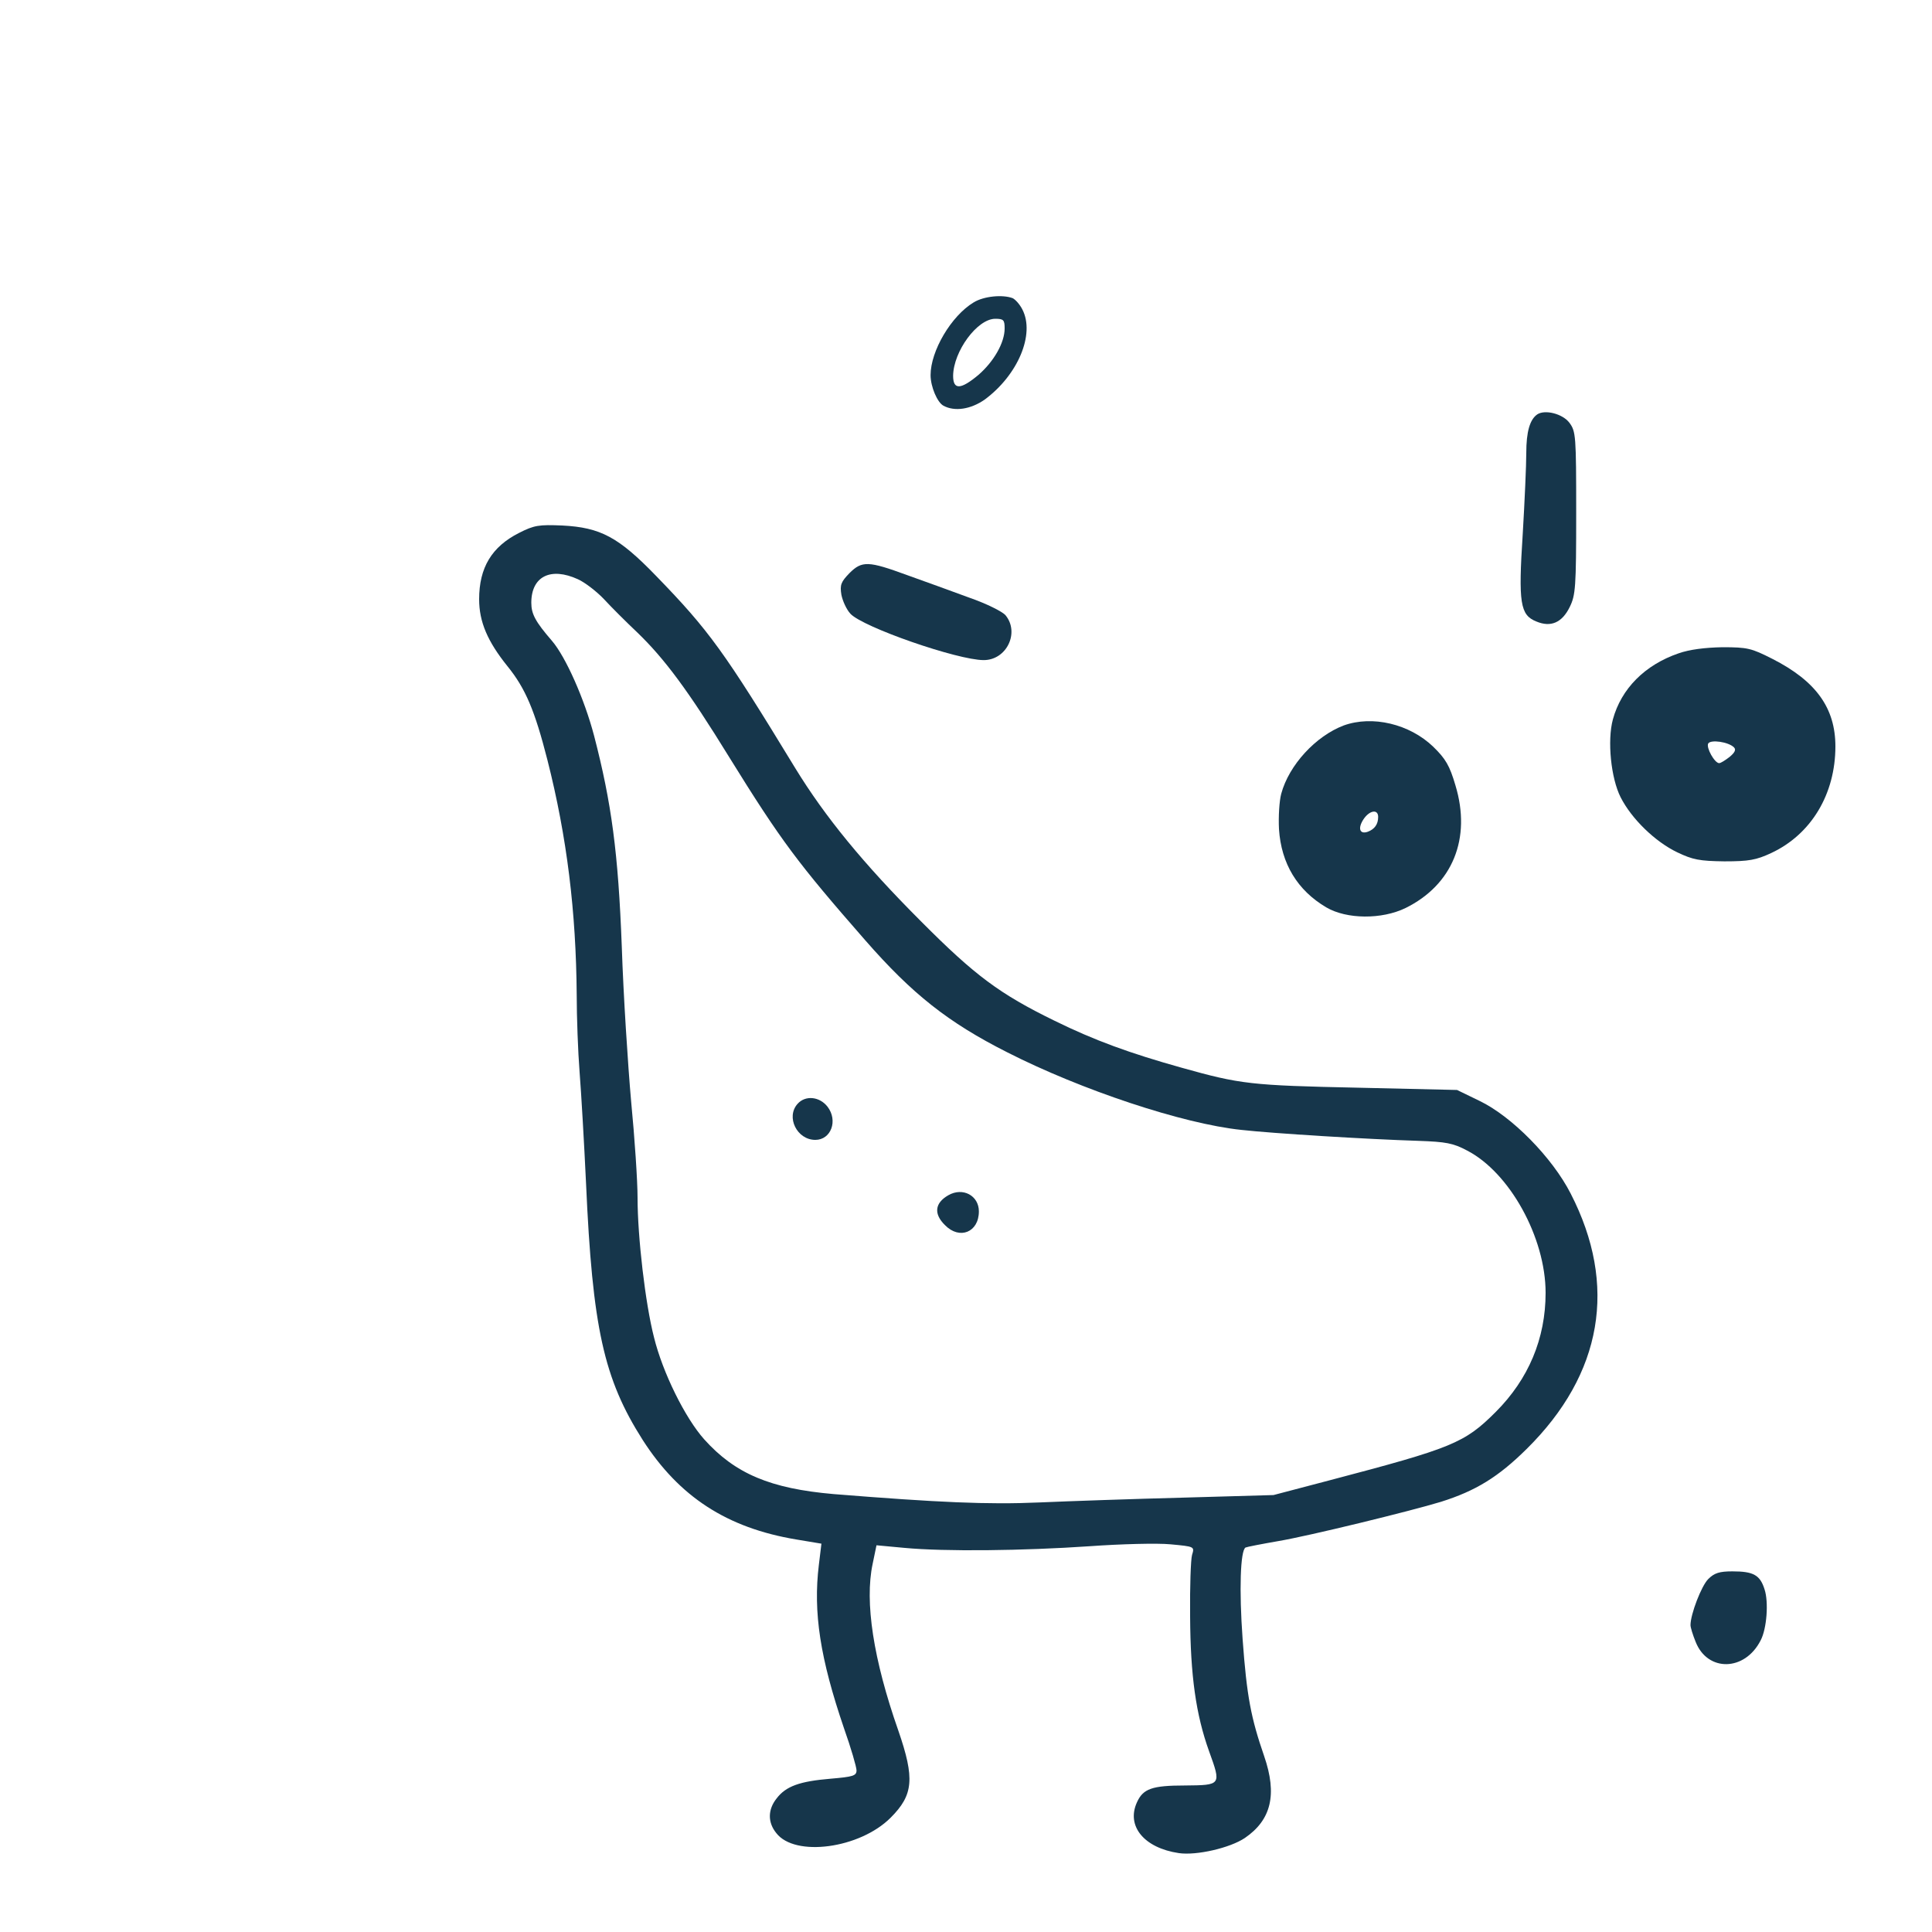 <?xml version="1.0" standalone="no"?>
<!DOCTYPE svg PUBLIC "-//W3C//DTD SVG 20010904//EN"
 "http://www.w3.org/TR/2001/REC-SVG-20010904/DTD/svg10.dtd">
<svg version="1.0" xmlns="http://www.w3.org/2000/svg"
 width="600pt" height="600pt" viewBox="0 0 600 600"
 preserveAspectRatio="xMidYMid meet">
<g transform="translate(0,600) scale(0.1,-0.1)"
fill="#16364b" stroke="none">
<path d="M3024 5061 c-70 -42 -134 -151 -134 -226 0 -36 21 -85 40 -95 35 -19
85 -11 128 19 103 76 157 203 117 280 -8 16 -22 31 -30 35 -32 12 -90 6 -121
-13z m96 -81 c0 -44 -33 -102 -81 -144 -55 -46 -79 -48 -79 -3 1 76 75 177
131 177 26 0 29 -4 29 -30z"/>
<path d="M4774 4713 c-23 -16 -34 -54 -34 -120 0 -37 -5 -150 -11 -251 -14
-215 -8 -252 42 -272 45 -19 80 -4 104 45 18 37 20 60 20 292 0 240 -1 253
-21 280 -21 28 -76 42 -100 26z"/>
<path d="M1612 4345 c-85 -43 -124 -108 -124 -206 0 -70 26 -131 88 -208 56
-69 85 -138 124 -291 61 -240 89 -472 91 -729 0 -69 4 -178 9 -241 5 -63 14
-218 20 -345 20 -449 55 -607 176 -797 113 -176 261 -273 477 -309 l78 -13 -8
-66 c-18 -148 4 -290 78 -507 22 -62 39 -121 39 -131 0 -17 -11 -20 -81 -26
-95 -8 -138 -23 -167 -61 -28 -35 -28 -75 -1 -108 58 -75 259 -48 355 48 71
71 75 122 24 270 -78 222 -105 400 -80 518 l12 58 86 -8 c126 -12 371 -9 575
5 98 7 211 10 252 6 75 -7 75 -7 67 -33 -4 -14 -7 -100 -6 -191 1 -184 18
-305 59 -419 38 -105 38 -105 -75 -106 -102 0 -130 -10 -149 -52 -34 -74 22
-142 130 -158 55 -8 159 16 205 47 82 56 101 135 60 254 -41 119 -54 185 -67
364 -11 152 -7 274 9 284 4 2 50 11 102 20 95 16 410 93 505 122 108 34 178
77 266 164 236 233 283 509 137 793 -57 112 -183 240 -283 288 l-70 34 -305 7
c-336 7 -368 11 -550 62 -161 45 -271 85 -395 146 -170 83 -247 140 -415 309
-180 180 -298 325 -390 475 -221 363 -268 428 -432 597 -117 121 -173 151
-292 157 -72 3 -87 1 -134 -23z m183 -144 c22 -10 58 -38 80 -61 22 -24 69
-71 104 -104 85 -82 158 -180 286 -388 161 -260 213 -329 422 -568 146 -167
257 -255 441 -348 230 -117 545 -222 727 -241 98 -11 391 -29 550 -34 85 -3
108 -7 151 -30 132 -68 244 -270 244 -442 0 -142 -53 -268 -155 -370 -97 -97
-135 -112 -515 -212 l-175 -46 -280 -8 c-154 -4 -356 -11 -448 -15 -159 -7
-314 0 -638 26 -196 17 -306 63 -402 170 -59 66 -129 207 -156 317 -27 105
-51 312 -51 433 0 52 -9 187 -20 300 -10 113 -24 329 -29 480 -11 292 -32 447
-86 655 -30 114 -88 245 -131 295 -51 59 -64 83 -64 118 0 82 60 112 145 73z"/>
<path d="M2477 2572 c-37 -41 -2 -112 55 -112 49 0 71 60 38 103 -25 32 -69
36 -93 9z"/>
<path d="M2945 2288 c-42 -24 -46 -58 -10 -93 45 -46 105 -22 105 43 0 49 -50
76 -95 50z"/>
<path d="M2638 4220 c-26 -27 -30 -36 -25 -67 4 -20 16 -46 28 -59 39 -42 333
-144 414 -144 71 0 112 85 68 139 -10 12 -61 37 -113 55 -52 19 -139 51 -193
70 -120 44 -140 45 -179 6z"/>
<path d="M5213 3971 c-105 -36 -178 -110 -204 -205 -18 -66 -6 -183 24 -242
34 -67 107 -138 176 -171 48 -23 69 -27 146 -28 76 0 99 4 146 26 124 58 199
183 199 331 0 119 -60 203 -196 272 -65 33 -77 36 -155 36 -54 -1 -102 -7
-136 -19z m172 -292 c7 -7 3 -16 -14 -30 -13 -10 -27 -19 -32 -19 -14 0 -41
48 -34 61 8 13 63 5 80 -12z"/>
<path d="M4173 3747 c-87 -33 -170 -123 -194 -212 -6 -22 -9 -71 -7 -110 7
-107 57 -190 147 -243 63 -37 172 -38 246 -2 146 72 205 216 155 381 -18 61
-30 82 -69 120 -74 71 -189 98 -278 66z m107 -284 c0 -23 -11 -38 -32 -46 -25
-9 -32 10 -14 38 19 29 46 33 46 8z"/>
<path d="M5305 1096 c-21 -21 -55 -109 -55 -143 0 -7 7 -30 16 -52 37 -94 153
-92 202 5 19 36 25 119 12 158 -14 45 -35 56 -100 56 -40 0 -56 -5 -75 -24z"/>
</g>
</svg>
